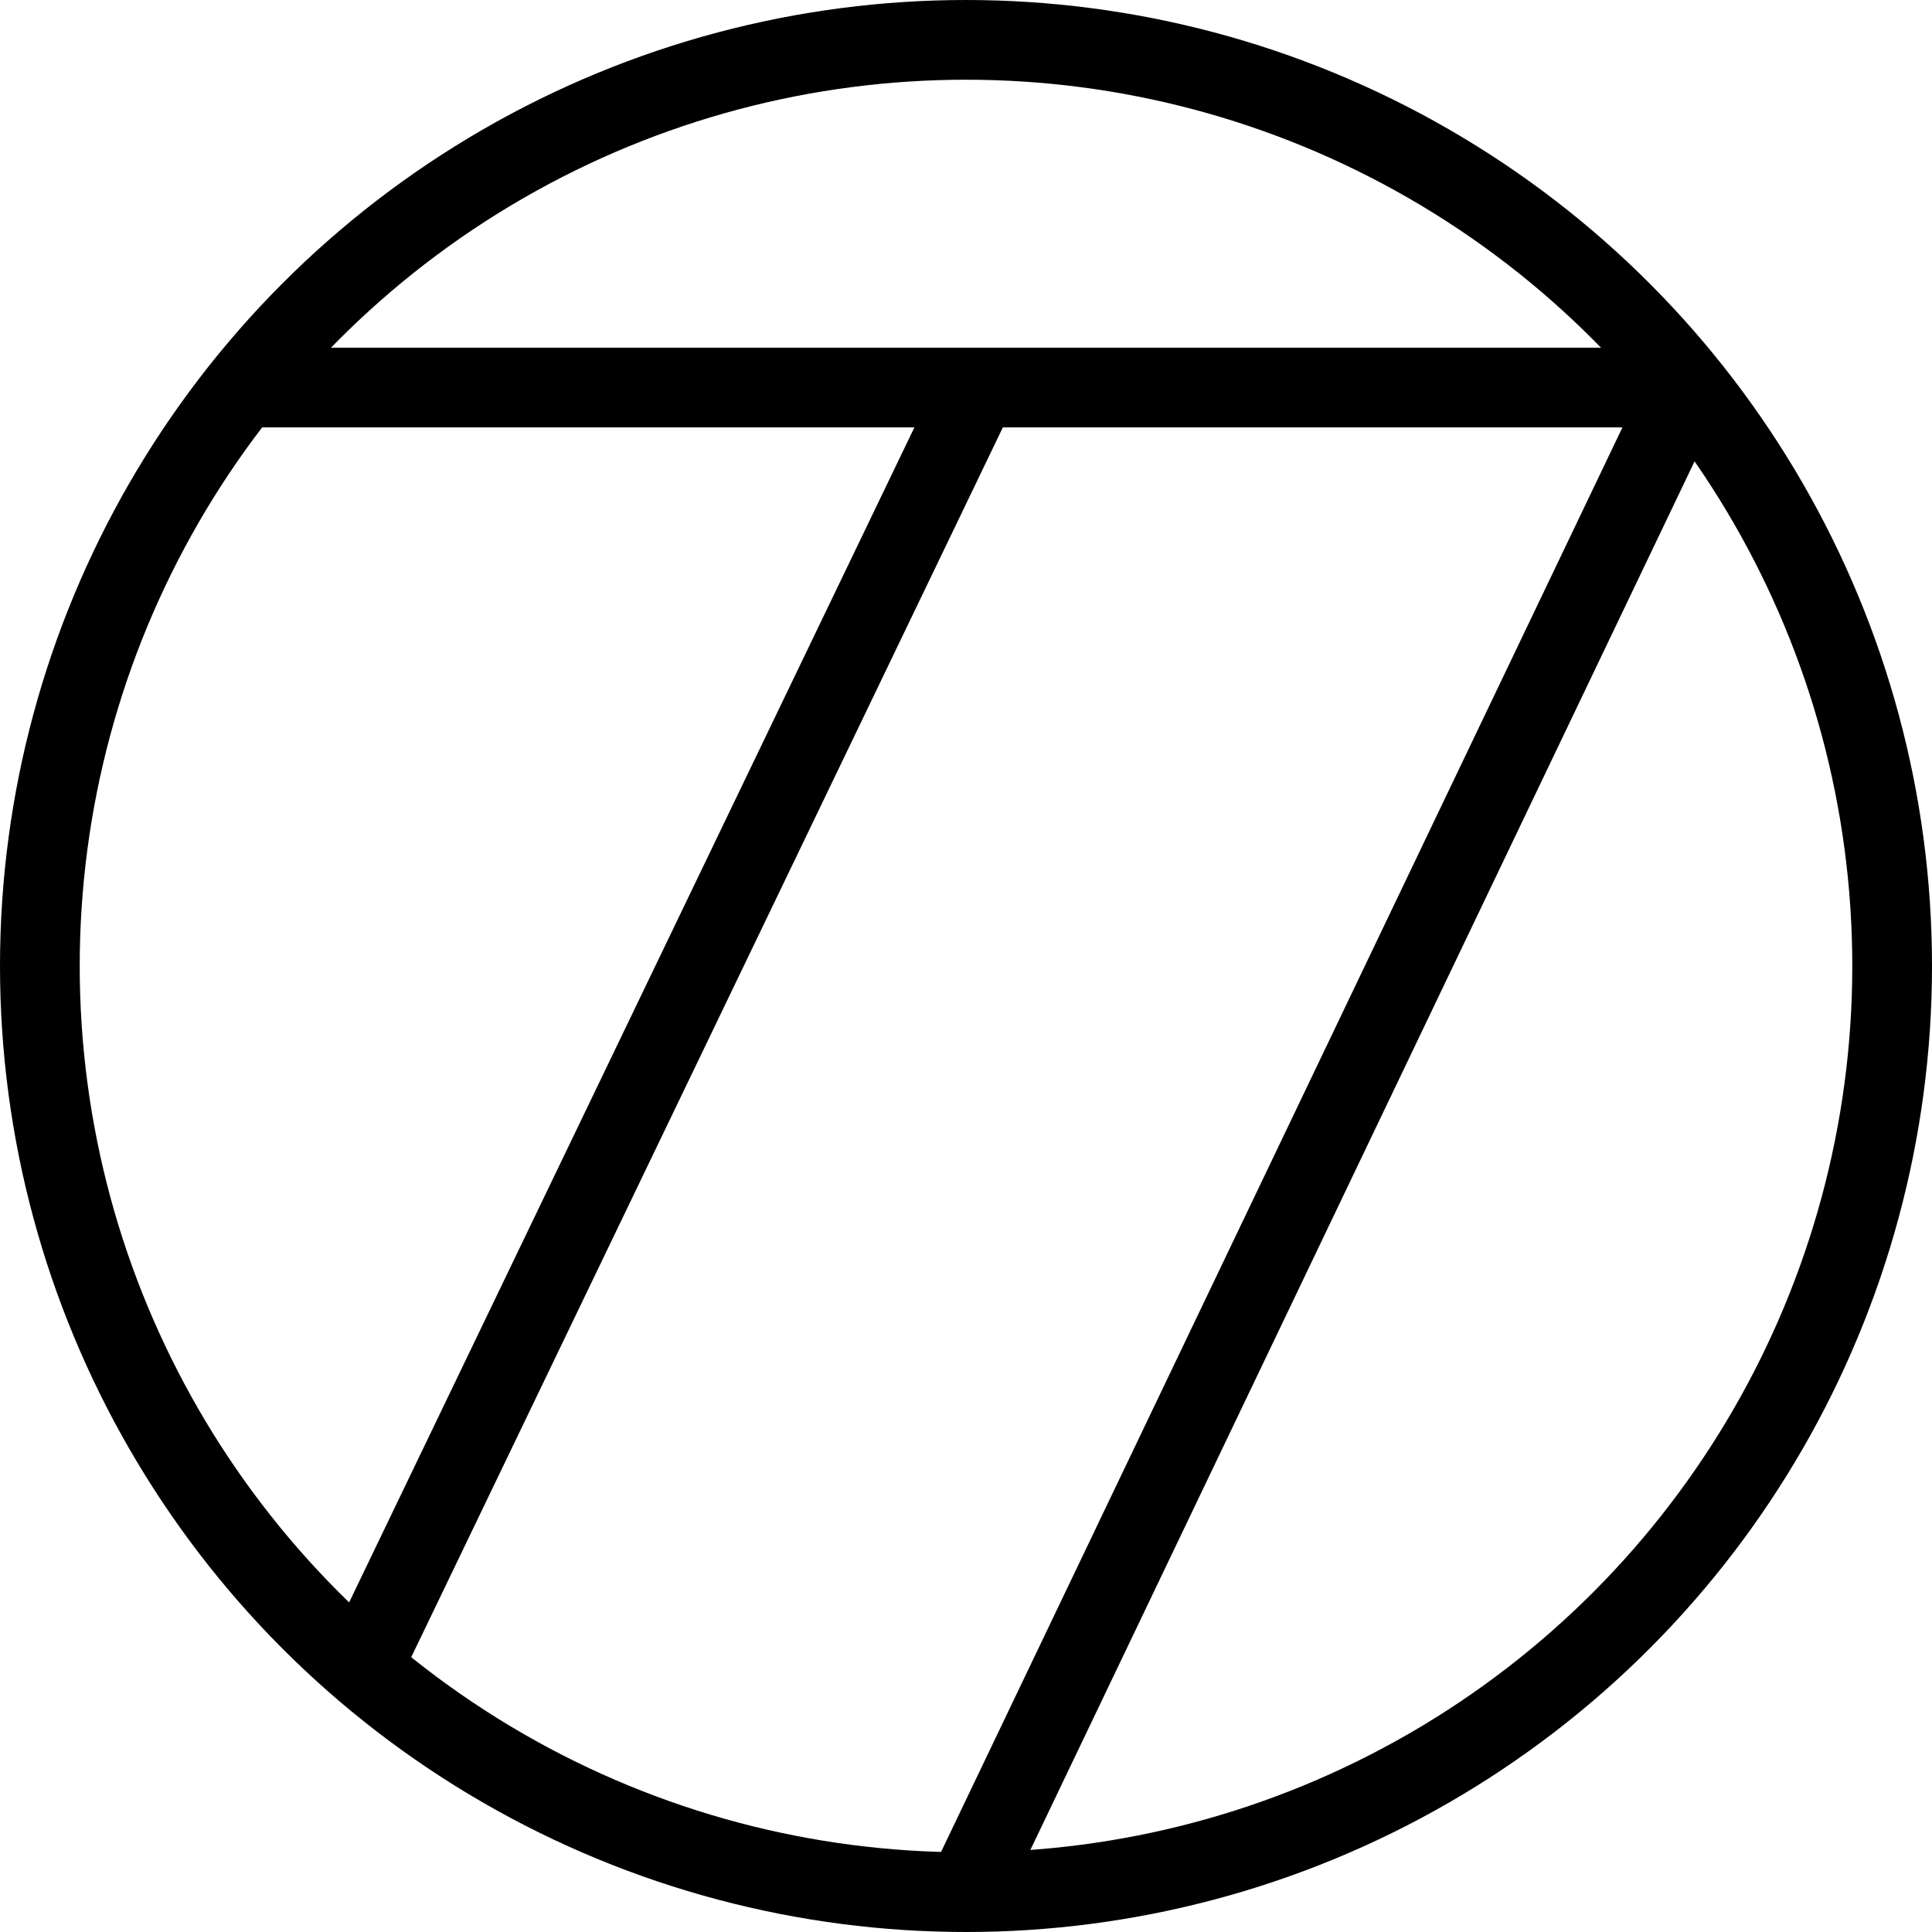 <?xml version="1.0" encoding="utf-8"?>
<!-- Generator: Adobe Illustrator 16.0.0, SVG Export Plug-In . SVG Version: 6.00 Build 0)  -->
<!DOCTYPE svg PUBLIC "-//W3C//DTD SVG 1.1//EN" "http://www.w3.org/Graphics/SVG/1.1/DTD/svg11.dtd">
<svg version="1.1" id="Layer_1" xmlns="http://www.w3.org/2000/svg" xmlns:xlink="http://www.w3.org/1999/xlink" x="0px" y="0px"
	 width="969.446px" height="969.446px" viewBox="0 0 969.446 969.446" enable-background="new 0 0 969.446 969.446"
	 xml:space="preserve">
<circle fill="none" stroke="#000000" stroke-width="40" stroke-miterlimit="10" cx="484.723" cy="484.723" r="464.723"/>
<line fill="none" stroke="#000000" stroke-width="40" stroke-miterlimit="10" x1="121.781" y1="194.462" x2="845.852" y2="194.462"/>
<line fill="none" stroke="#000000" stroke-width="40" stroke-miterlimit="10" x1="484.723" y1="949.446" x2="845.852" y2="194.462"/>
<line fill="none" stroke="#000000" stroke-width="40" stroke-miterlimit="10" x1="490.645" y1="194.462" x2="176.781" y2="846.887"/>
</svg>

